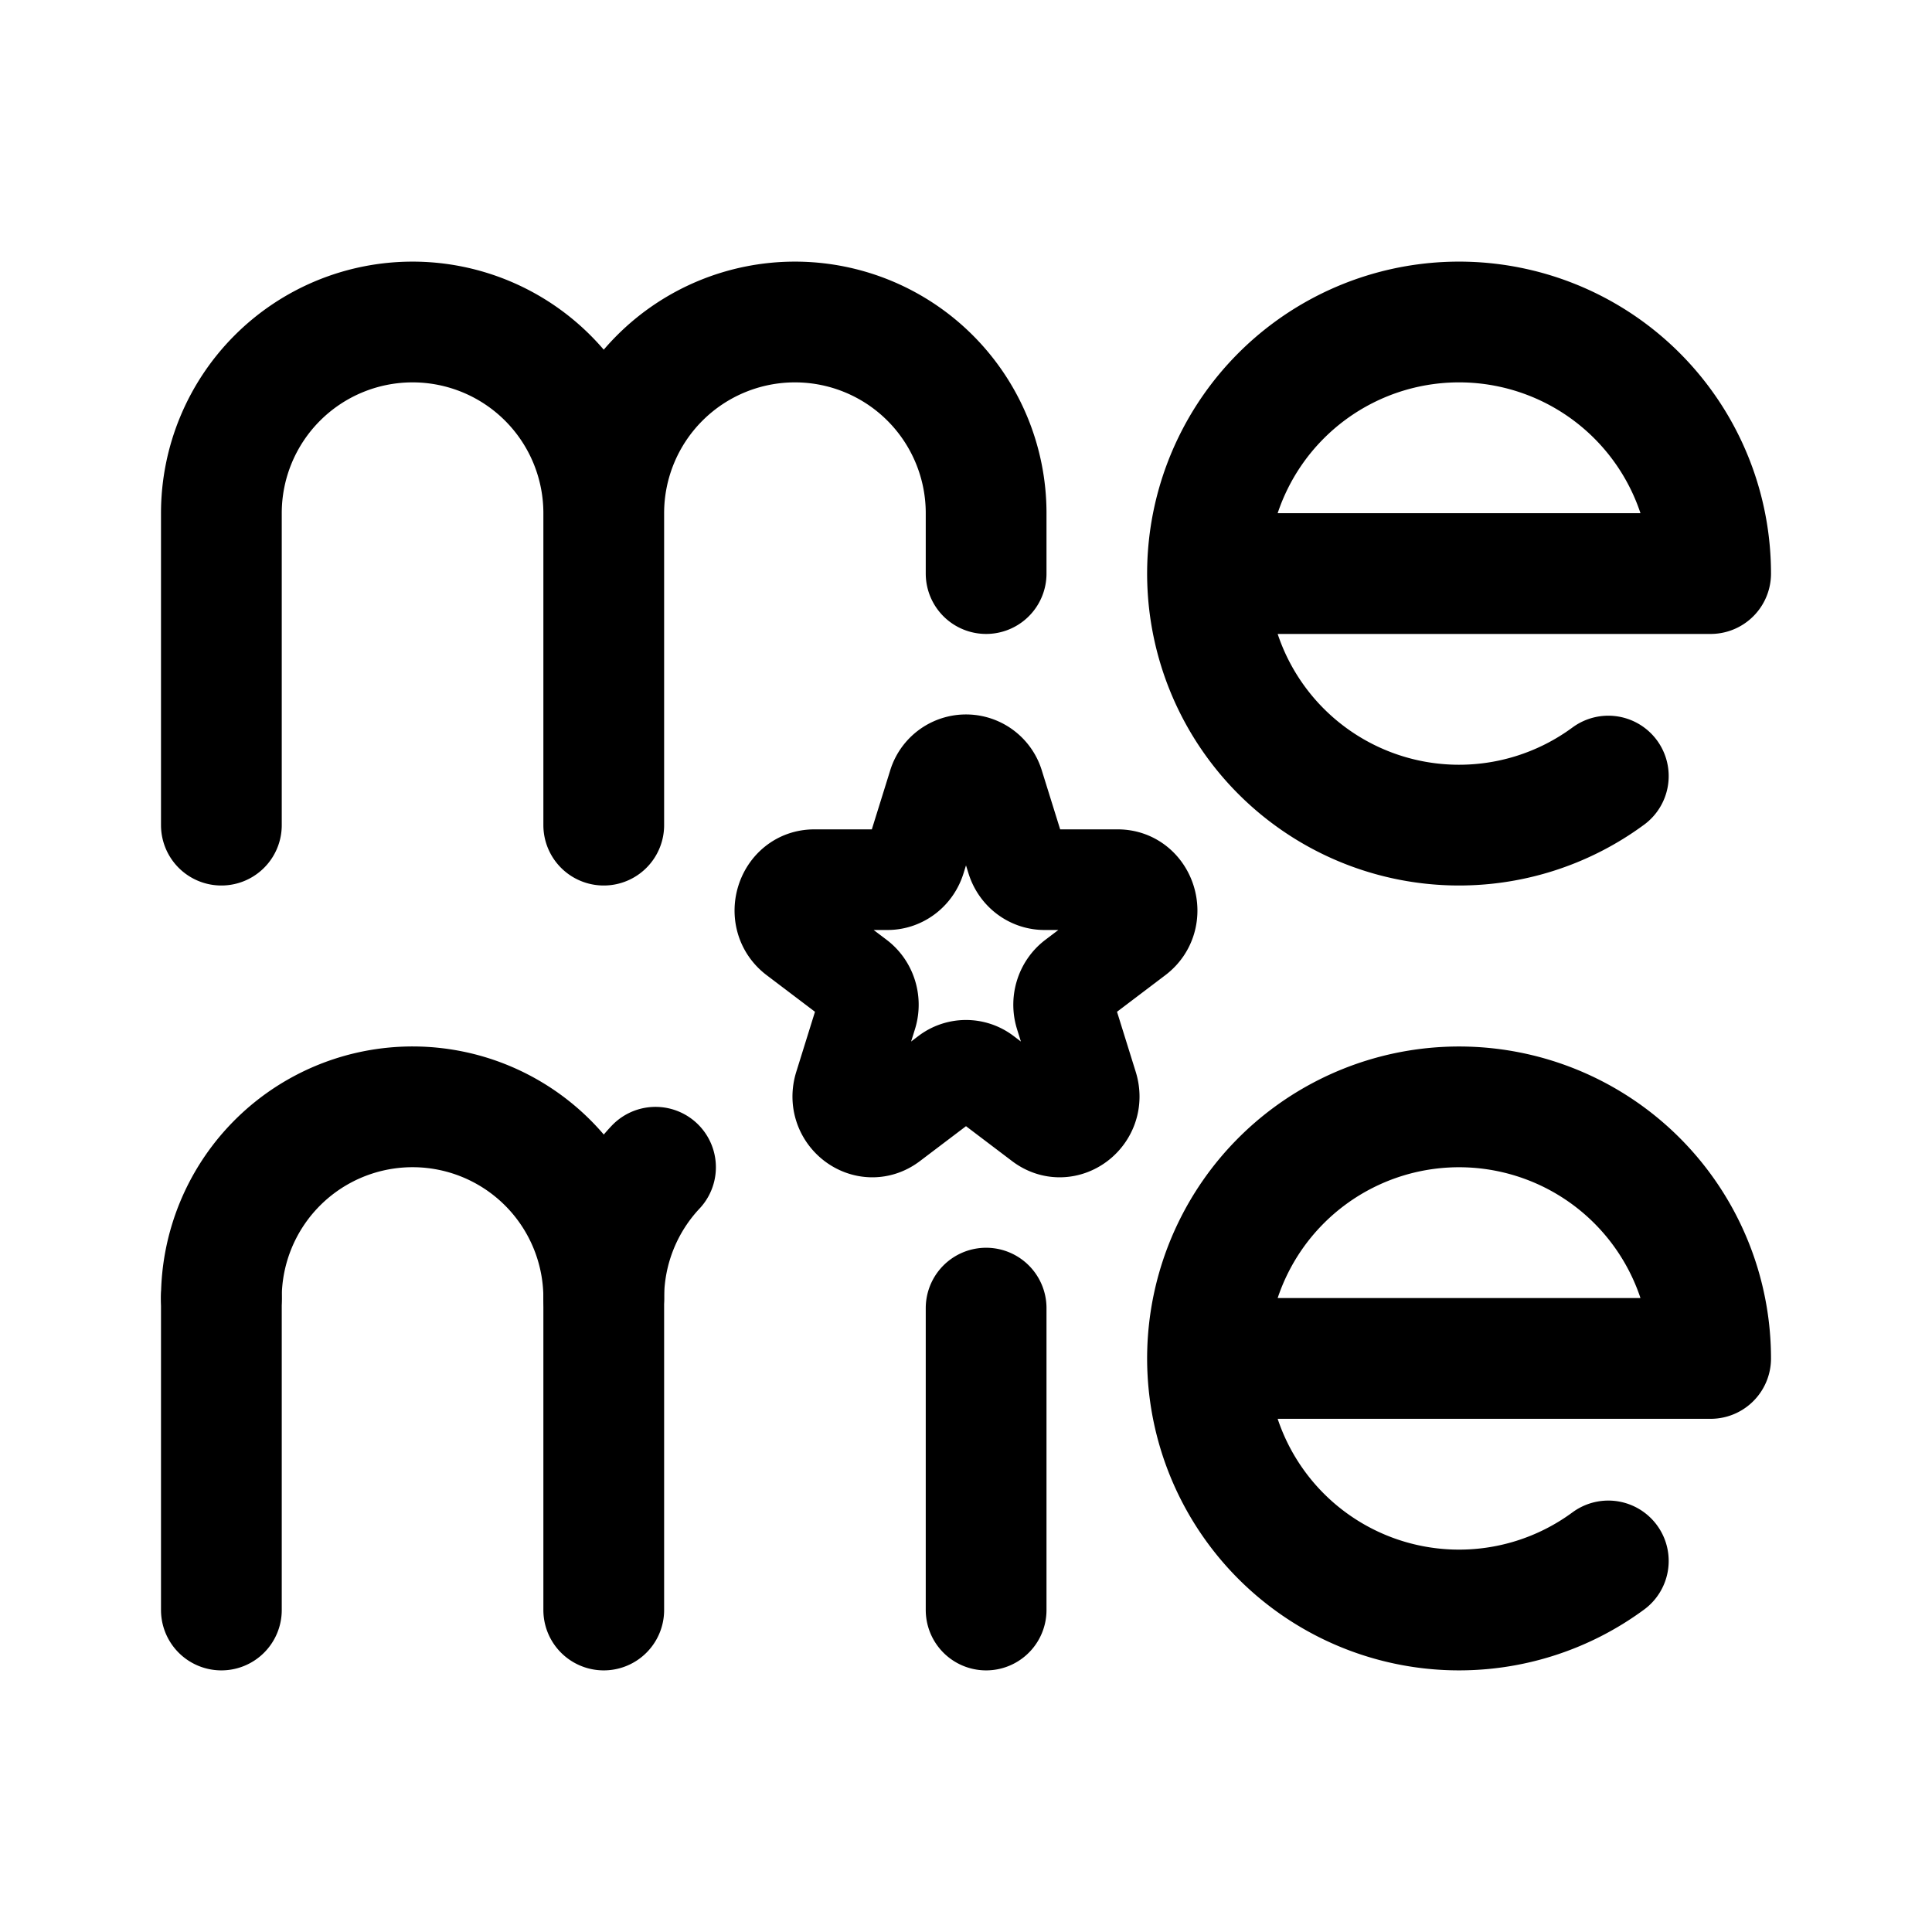 <svg width="192" height="192" viewBox="0 0 192 192" fill="none" xmlns="http://www.w3.org/2000/svg"><path d="M93.224 78.103a2.884 2.884 0 0 1 5.552 0l2.248 7.215c.391 1.254 1.512 2.103 2.776 2.103h7.276c2.827 0 4.003 3.772 1.715 5.505l-5.886 4.459c-1.023.775-1.451 2.149-1.06 3.403l2.248 7.214c.874 2.804-2.204 5.136-4.492 3.403l-5.885-4.459a2.823 2.823 0 0 0-3.432 0l-5.886 4.459c-2.287 1.733-5.365-.599-4.491-3.403l2.248-7.214c.39-1.254-.037-2.628-1.06-3.403l-5.886-4.459c-2.288-1.733-1.112-5.505 1.715-5.505H88.2c1.264 0 2.385-.85 2.776-2.104l2.248-7.214Z" stroke="#000" stroke-width="10" stroke-miterlimit="6" stroke-linecap="round" stroke-linejoin="round"/><path d="M170 135a24.996 24.996 0 0 0-20.123-24.52 25 25 0 1 0 9.955 44.645M120 135h50m-110-6a18.999 18.999 0 0 0-36.554-7.271A18.999 18.999 0 0 0 22 129" stroke="#000" stroke-width="12" stroke-linecap="round" stroke-linejoin="round"/><path d="M60 129a19 19 0 0 1 5.144-13M22 129v31m76-30v30m-38-31v31M170 57a24.996 24.996 0 0 0-20.123-24.52 25 25 0 1 0 9.955 44.645M120 57h50M60 51a19 19 0 1 0-38 0m76 0a19 19 0 1 0-38 0m-38 0v31m76-31v6m-38-6v31" stroke="#000" stroke-width="12" stroke-linecap="round" stroke-linejoin="round"/></svg>